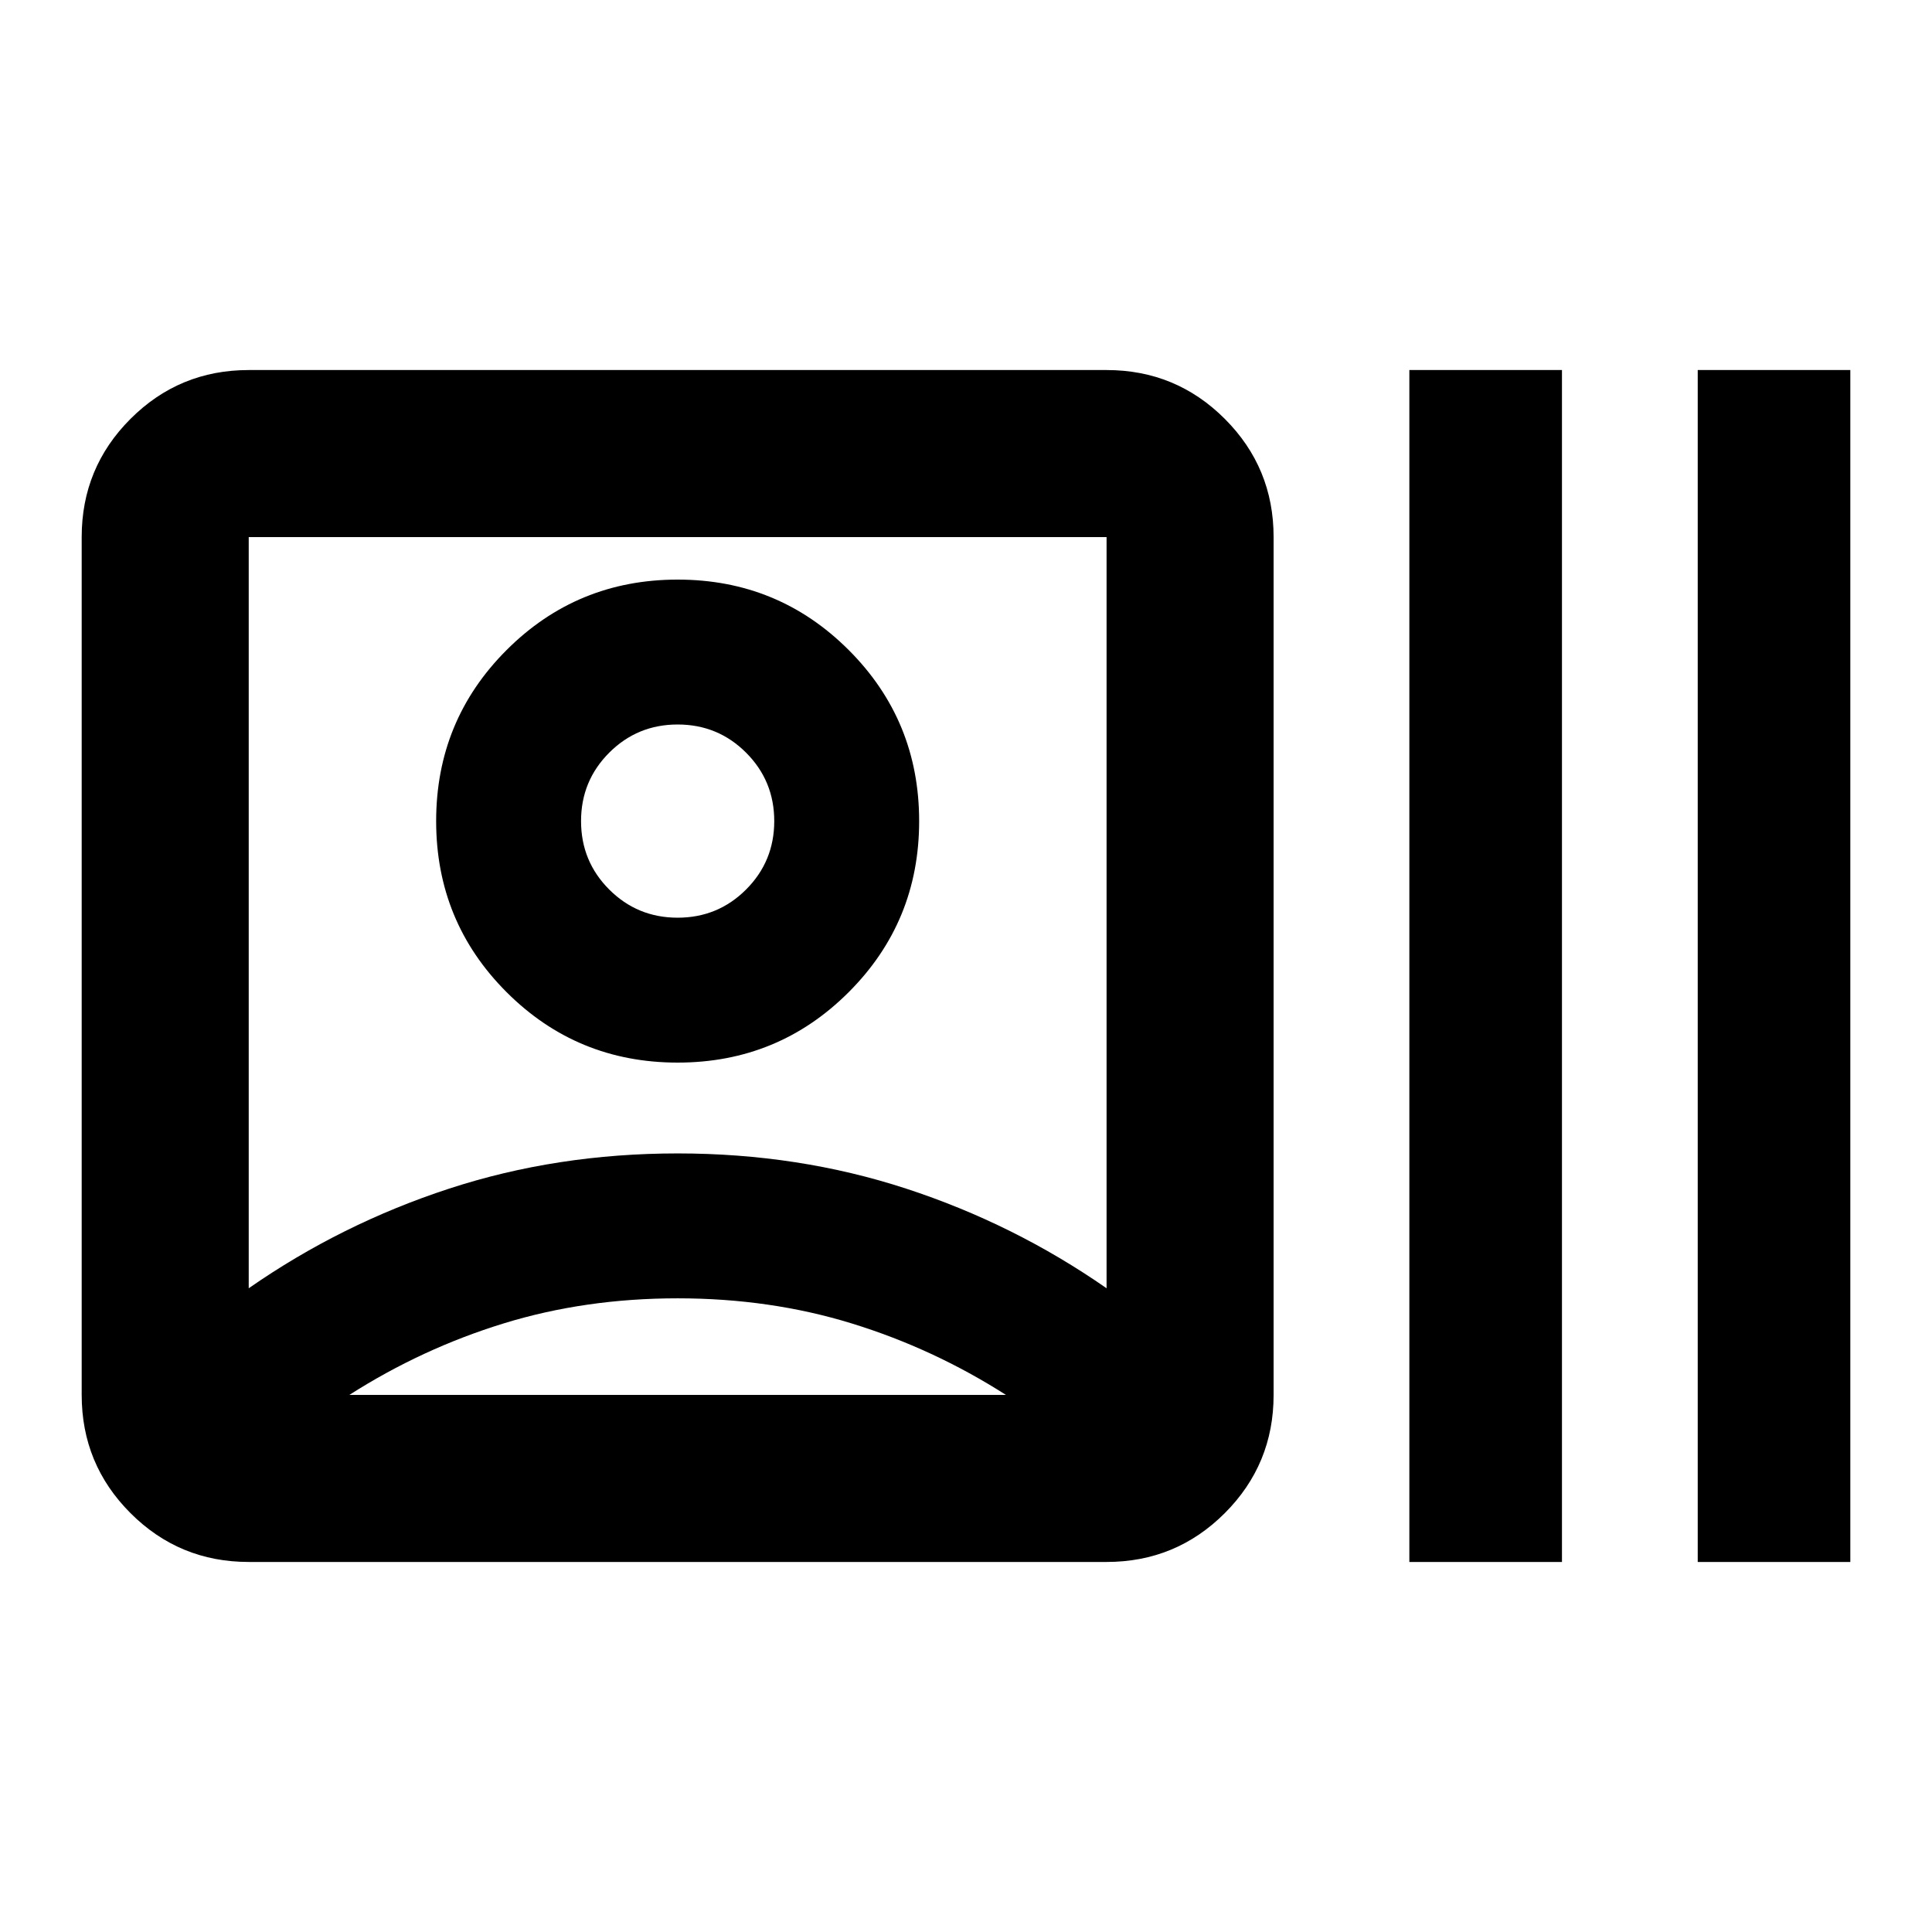 <svg xmlns="http://www.w3.org/2000/svg" height="20" viewBox="0 -960 960 960" width="20"><path d="M123.59-183.87q-34.49 0-58.74-24.26-24.26-24.26-24.26-58.74v-426.26q0-34.48 24.26-58.74 24.25-24.26 58.74-24.26h426.26q34.48 0 58.74 24.26 24.26 24.26 24.26 58.74v426.26q0 34.48-24.26 58.74-24.26 24.26-58.74 24.26H123.59Zm0-136q46-32 99.56-49.5 53.57-17.5 113.57-17.5 60 0 113.56 17.5 53.57 17.5 99.57 49.5v-373.26H123.59v373.26Zm213.13 5q-46 0-86.57 12.5-40.56 12.5-76.56 35.5h326.26q-36-23-76.57-35.5-40.56-12.5-86.56-12.5Zm0-117.13q-50 0-85-35t-35-85q0-50 35-85t85-35q50 0 85 35t35 85q0 50-35 85t-85 35Zm0-72q20 0 34-14t14-34q0-20-14-34t-34-14q-20 0-34 14t-14 34q0 20 14 34t34 14ZM700.3-183.87v-592.26h75.83v592.26H700.3Zm143.29 0v-592.26h75.82v592.26h-75.82ZM336.72-552Zm0 285.13Z"/></svg>